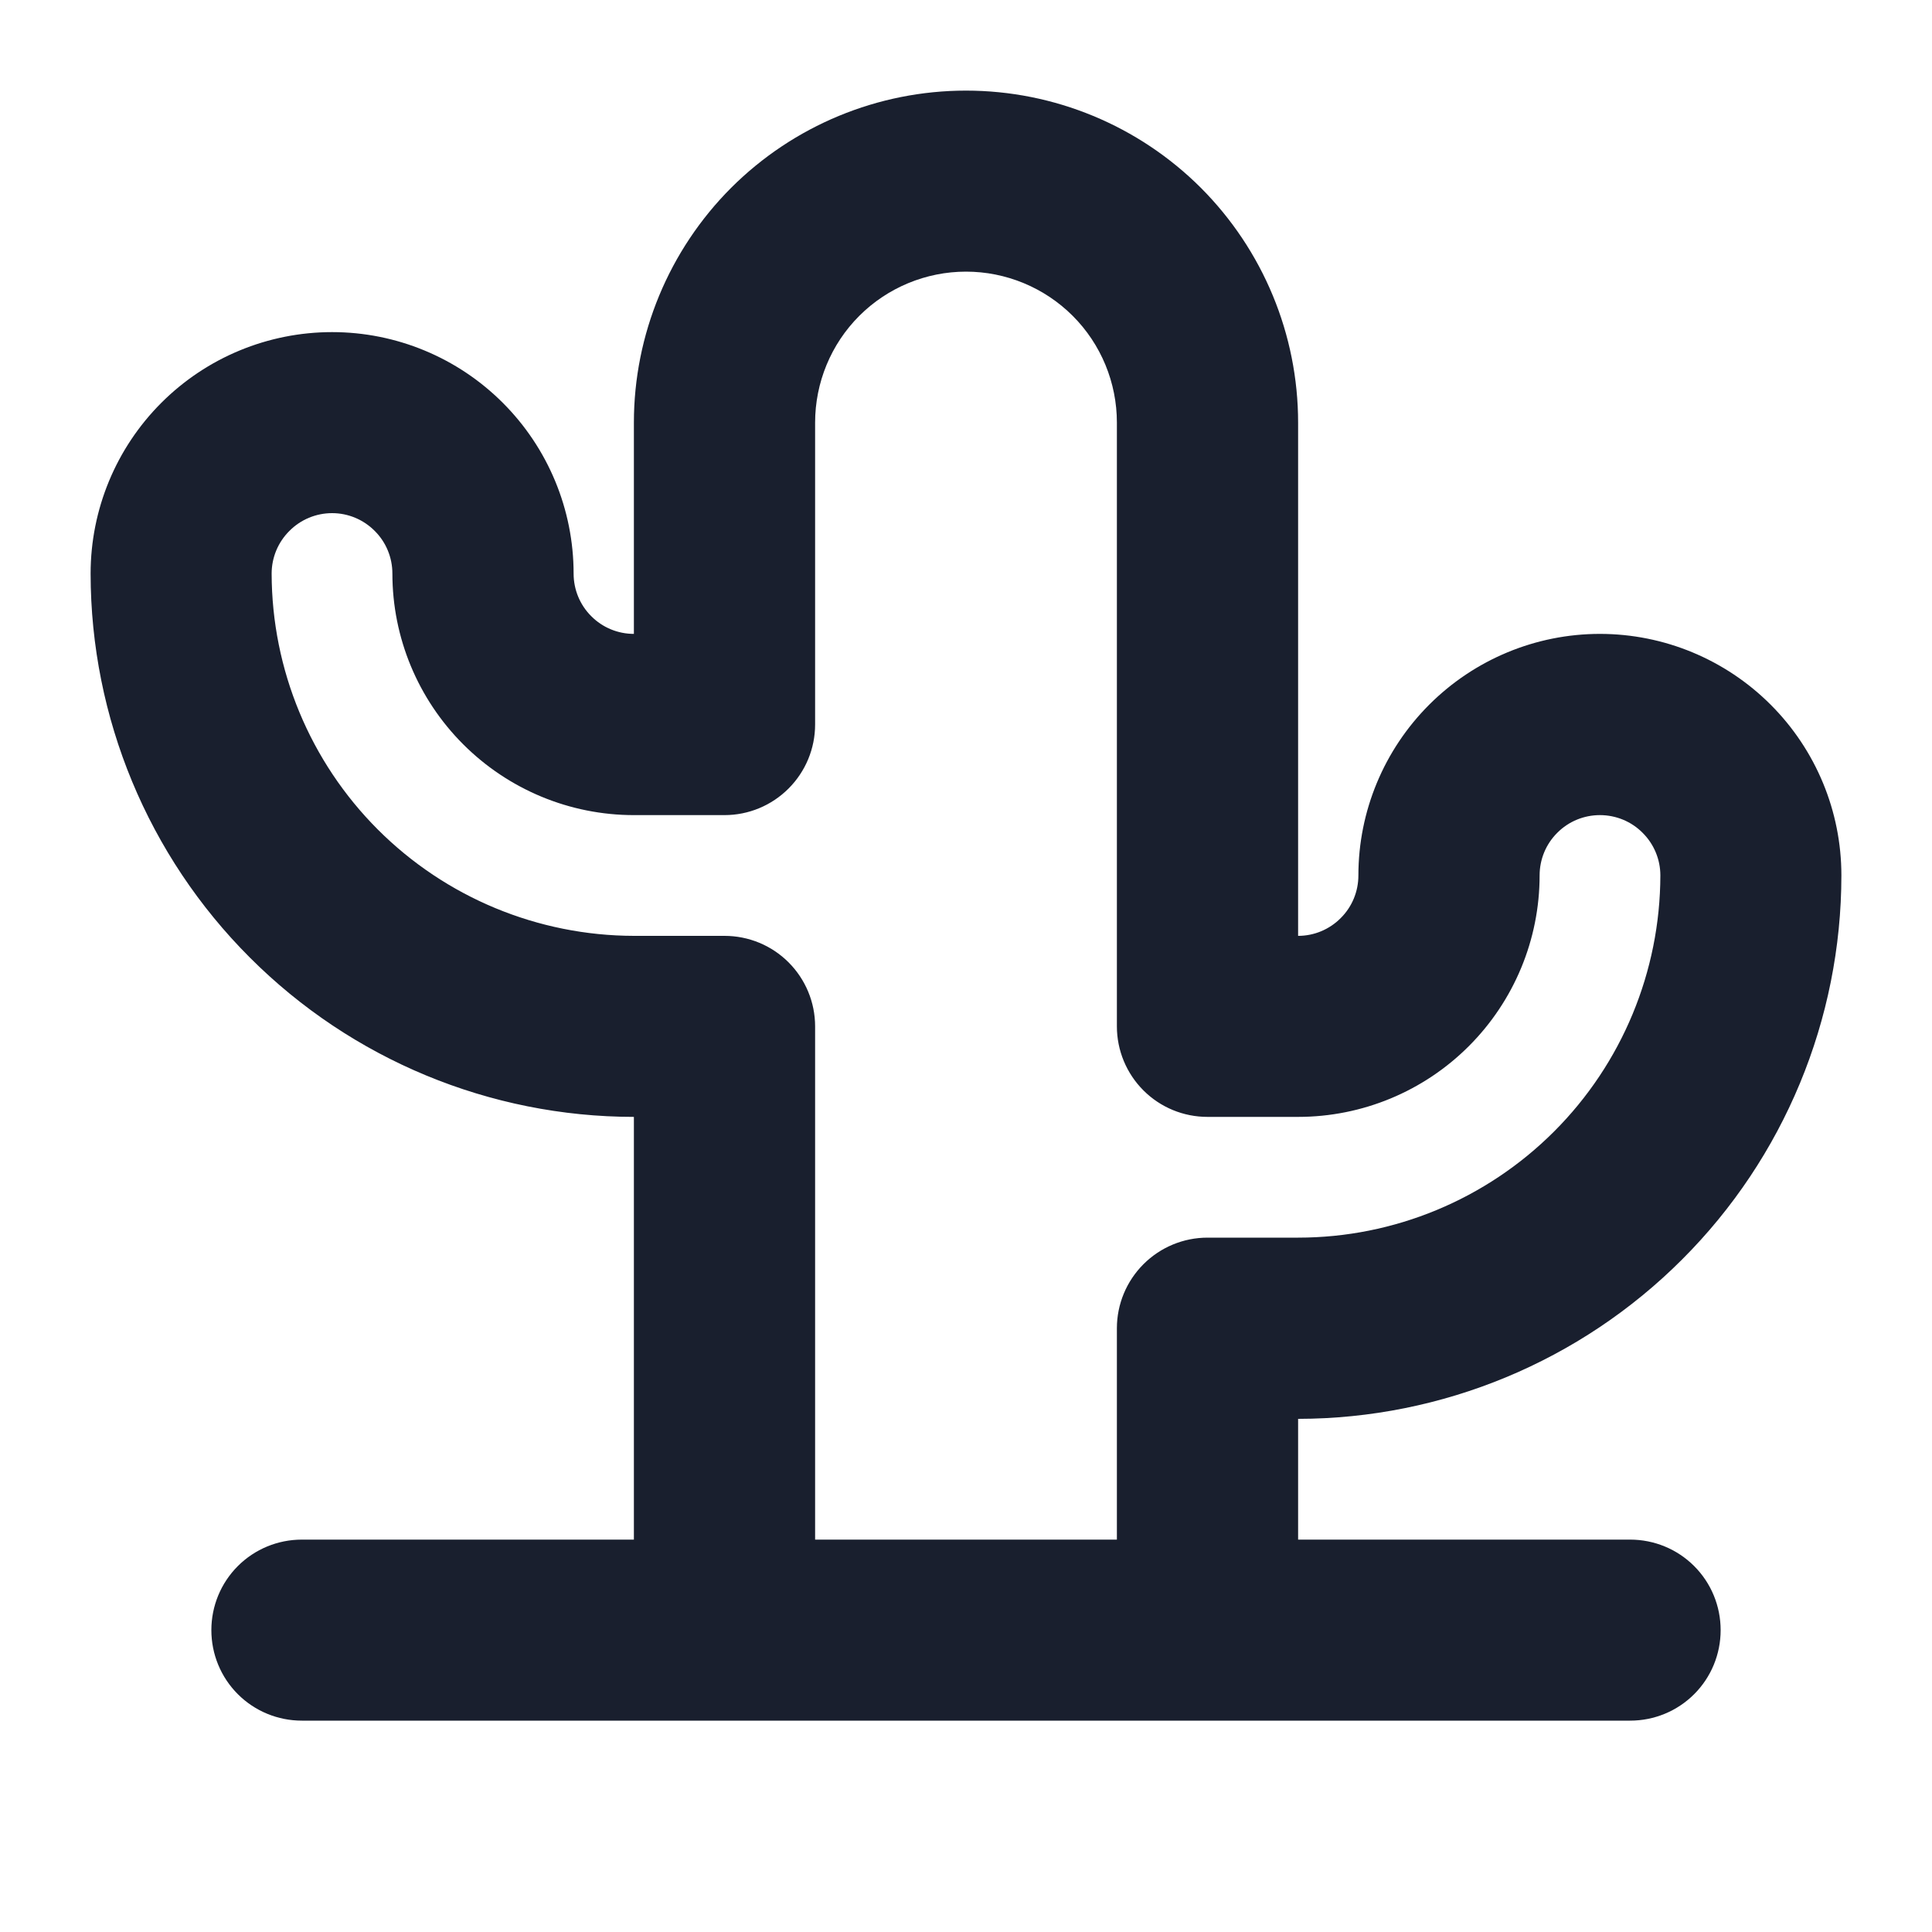 <svg width="20" height="20" viewBox="0 0 20 20" fill="none" xmlns="http://www.w3.org/2000/svg">
<path d="M16.875 15.938H13.438V14.688C14.929 14.686 16.359 14.093 17.413 13.038C18.468 11.984 19.061 10.554 19.062 9.062C19.062 8.399 18.799 7.764 18.33 7.295C17.861 6.826 17.226 6.562 16.562 6.562C15.899 6.562 15.264 6.826 14.795 7.295C14.326 7.764 14.062 8.399 14.062 9.062C14.062 9.228 13.997 9.387 13.879 9.504C13.762 9.622 13.603 9.688 13.438 9.688V4.375C13.438 3.463 13.075 2.589 12.431 1.944C11.786 1.3 10.912 0.938 10 0.938C9.088 0.938 8.214 1.3 7.569 1.944C6.925 2.589 6.562 3.463 6.562 4.375V6.562C6.397 6.562 6.238 6.497 6.121 6.379C6.003 6.262 5.938 6.103 5.938 5.938C5.938 5.274 5.674 4.639 5.205 4.17C4.736 3.701 4.101 3.438 3.438 3.438C2.774 3.438 2.139 3.701 1.67 4.17C1.201 4.639 0.938 5.274 0.938 5.938C0.939 7.429 1.532 8.859 2.587 9.913C3.641 10.968 5.071 11.561 6.562 11.562V15.938H3.125C2.876 15.938 2.638 16.036 2.462 16.212C2.286 16.388 2.188 16.626 2.188 16.875C2.188 17.124 2.286 17.362 2.462 17.538C2.638 17.714 2.876 17.812 3.125 17.812H16.875C17.124 17.812 17.362 17.714 17.538 17.538C17.714 17.362 17.812 17.124 17.812 16.875C17.812 16.626 17.714 16.388 17.538 16.212C17.362 16.036 17.124 15.938 16.875 15.938ZM7.5 9.688H6.562C5.568 9.686 4.615 9.291 3.912 8.588C3.209 7.885 2.814 6.932 2.812 5.938C2.812 5.772 2.878 5.613 2.996 5.496C3.113 5.378 3.272 5.312 3.438 5.312C3.603 5.312 3.762 5.378 3.879 5.496C3.997 5.613 4.062 5.772 4.062 5.938C4.062 6.601 4.326 7.236 4.795 7.705C5.264 8.174 5.899 8.438 6.562 8.438H7.5C7.749 8.438 7.987 8.339 8.163 8.163C8.339 7.987 8.438 7.749 8.438 7.5V4.375C8.438 3.961 8.602 3.563 8.895 3.27C9.188 2.977 9.586 2.812 10 2.812C10.414 2.812 10.812 2.977 11.105 3.27C11.398 3.563 11.562 3.961 11.562 4.375V10.625C11.562 10.874 11.661 11.112 11.837 11.288C12.013 11.464 12.251 11.562 12.5 11.562H13.438C14.101 11.562 14.736 11.299 15.205 10.83C15.674 10.361 15.938 9.726 15.938 9.062C15.938 8.897 16.003 8.738 16.121 8.621C16.238 8.503 16.397 8.438 16.562 8.438C16.728 8.438 16.887 8.503 17.004 8.621C17.122 8.738 17.188 8.897 17.188 9.062C17.186 10.057 16.791 11.01 16.088 11.713C15.385 12.416 14.432 12.812 13.438 12.812H12.5C12.251 12.812 12.013 12.911 11.837 13.087C11.661 13.263 11.562 13.501 11.562 13.75V15.938H8.438V10.625C8.438 10.376 8.339 10.138 8.163 9.962C7.987 9.786 7.749 9.688 7.5 9.688Z" fill="#191F2E"/>
</svg>
